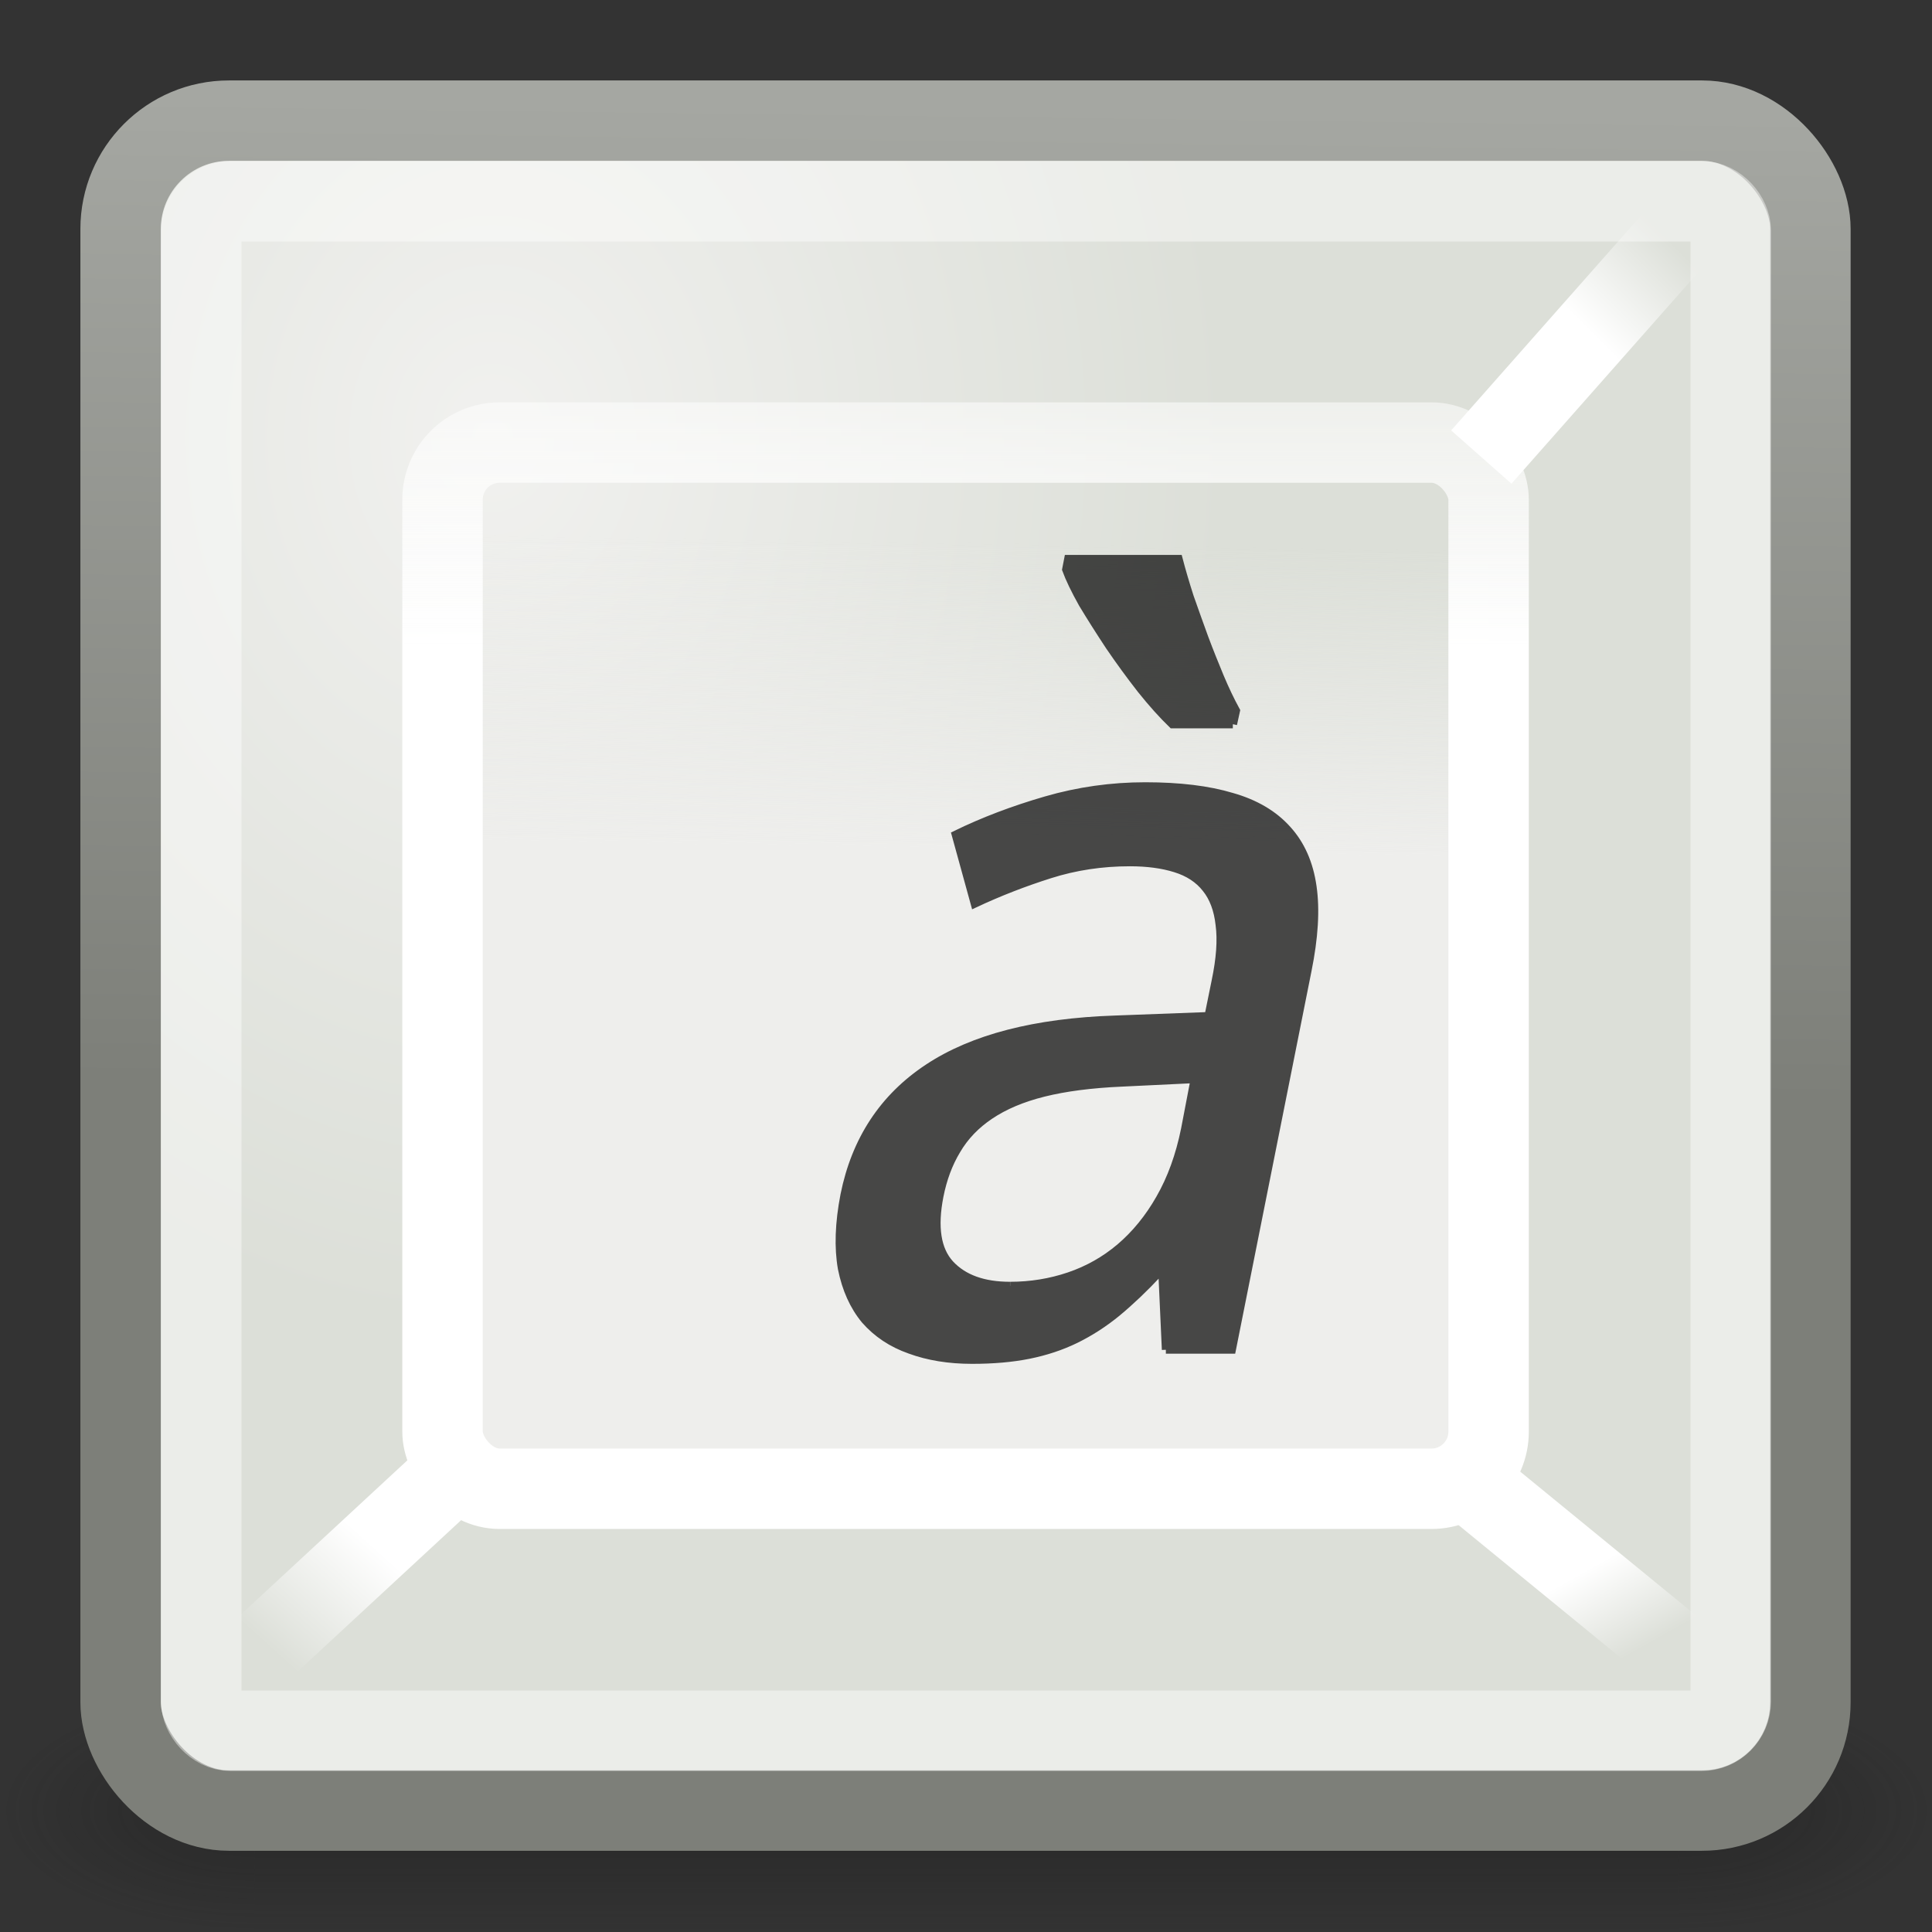 <?xml version="1.0" encoding="UTF-8" standalone="no"?>
<!-- Created with Inkscape (http://www.inkscape.org/) -->

<svg
   xmlns:dc="http://purl.org/dc/elements/1.1/"
   xmlns:cc="http://creativecommons.org/ns#"
   xmlns:rdf="http://www.w3.org/1999/02/22-rdf-syntax-ns#"
   xmlns:svg="http://www.w3.org/2000/svg"
   xmlns="http://www.w3.org/2000/svg"
   xmlns:xlink="http://www.w3.org/1999/xlink"
   xmlns:sodipodi="http://sodipodi.sourceforge.net/DTD/sodipodi-0.dtd"
   xmlns:inkscape="http://www.inkscape.org/namespaces/inkscape"
   width="24"
   height="24"
   id="svg7660"
   version="1.1"
   inkscape:version="0.48.1 r9760"
   sodipodi:docname="Nuevo documento 21">
  <rect width="100%" height="100%" fill="#333333" stroke="none"/>
  <defs
     id="defs7662">
    <radialGradient
       r="9.991"
       fy="5.079"
       fx="4.08"
       cy="5.079"
       cx="4.08"
       gradientTransform="matrix(0.718,0,-1.0608736e-6,0.867,3.659,3.232)"
       gradientUnits="userSpaceOnUse"
       id="radialGradient3929"
       xlink:href="#linearGradient5582-1"
       inkscape:collect="always" />
    <linearGradient
       id="linearGradient5582-1">
      <stop
         offset="0"
         style="stop-color:#f1f1ef;stop-opacity:1"
         id="stop5584-4" />
      <stop
         offset="1"
         style="stop-color:#dcdfd8;stop-opacity:1"
         id="stop5586-9" />
    </linearGradient>
    <linearGradient
       y2="2.988"
       x2="16.363"
       y1="26.937"
       x1="16.066"
       gradientTransform="matrix(0.401,0,0,0.401,1.535,3.153)"
       gradientUnits="userSpaceOnUse"
       id="linearGradient3931"
       xlink:href="#linearGradient5554-2"
       inkscape:collect="always" />
    <linearGradient
       id="linearGradient5554-2">
      <stop
         offset="0"
         style="stop-color:#7d7f79;stop-opacity:1"
         id="stop5556-5" />
      <stop
         offset="1"
         style="stop-color:#a5a7a2;stop-opacity:1"
         id="stop5558-4" />
    </linearGradient>
    <linearGradient
       y2="5.696"
       x2="8.133"
       y1="9.509"
       x1="8.071"
       gradientTransform="matrix(0.783,0,0,0.784,2.573,4.151)"
       gradientUnits="userSpaceOnUse"
       id="linearGradient3933"
       xlink:href="#linearGradient5566-8"
       inkscape:collect="always" />
    <linearGradient
       id="linearGradient5566-8">
      <stop
         offset="0"
         style="stop-color:#eeeeec;stop-opacity:1"
         id="stop5568-6" />
      <stop
         offset="1"
         style="stop-color:#eeeeec;stop-opacity:0"
         id="stop5570-8" />
    </linearGradient>
    <linearGradient
       y2="-0.064"
       x2="11.054"
       y1="7.069"
       x1="11.054"
       gradientTransform="matrix(0.789,0,0,0.784,2.473,4.151)"
       gradientUnits="userSpaceOnUse"
       id="linearGradient3935"
       xlink:href="#linearGradient5684-8"
       inkscape:collect="always" />
    <linearGradient
       id="linearGradient5684-8">
      <stop
         offset="0"
         style="stop-color:white;stop-opacity:1"
         id="stop5686-4" />
      <stop
         offset="1"
         style="stop-color:#fbfbfa;stop-opacity:0"
         id="stop5688-3" />
    </linearGradient>
    <linearGradient
       y2="7"
       x2="40"
       y1="9"
       x1="38"
       gradientTransform="matrix(0.419,0,0,0.419,1.205,2.696)"
       gradientUnits="userSpaceOnUse"
       id="linearGradient3937-2"
       xlink:href="#linearGradient5946-3"
       inkscape:collect="always" />
    <linearGradient
       id="linearGradient5946-3">
      <stop
         offset="0"
         style="stop-color:white;stop-opacity:1"
         id="stop5948-0" />
      <stop
         offset="1"
         style="stop-color:white;stop-opacity:0"
         id="stop5950-7" />
    </linearGradient>
    <linearGradient
       y2="40.531"
       x2="40.912"
       y1="38.498"
       x1="39.767"
       gradientTransform="matrix(0.398,0,0,0.398,1.666,3.193)"
       gradientUnits="userSpaceOnUse"
       id="linearGradient3939-0"
       xlink:href="#linearGradient5946-3"
       inkscape:collect="always" />
    <linearGradient
       y2="40.668"
       x2="6.795"
       y1="38.017"
       x1="9.19"
       gradientTransform="matrix(0.398,0,0,0.398,1.666,3.193)"
       gradientUnits="userSpaceOnUse"
       id="linearGradient3941-6"
       xlink:href="#linearGradient5954-7"
       inkscape:collect="always" />
    <linearGradient
       id="linearGradient5954-7">
      <stop
         offset="0"
         style="stop-color:white;stop-opacity:1"
         id="stop5956-4" />
      <stop
         offset="1"
         style="stop-color:white;stop-opacity:0"
         id="stop5958-4" />
    </linearGradient>
    <radialGradient
       cx="4.993"
       cy="43.5"
       r="2.5"
       fx="4.993"
       fy="43.5"
       id="radialGradient2889"
       xlink:href="#linearGradient3688-166-749-2"
       gradientUnits="userSpaceOnUse"
       gradientTransform="matrix(2.004,0,0,1.4,27.988,-17.4)" />
    <linearGradient
       id="linearGradient3688-166-749-2">
      <stop
         id="stop2883-6"
         style="stop-color:#181818;stop-opacity:1"
         offset="0" />
      <stop
         id="stop2885-47"
         style="stop-color:#181818;stop-opacity:0"
         offset="1" />
    </linearGradient>
    <radialGradient
       cx="4.993"
       cy="43.5"
       r="2.5"
       fx="4.993"
       fy="43.5"
       id="radialGradient2891"
       xlink:href="#linearGradient3688-464-309-9"
       gradientUnits="userSpaceOnUse"
       gradientTransform="matrix(2.004,0,0,1.4,-20.012,-104.4)" />
    <linearGradient
       id="linearGradient3688-464-309-9">
      <stop
         id="stop2889-3"
         style="stop-color:#181818;stop-opacity:1"
         offset="0" />
      <stop
         id="stop2891-2"
         style="stop-color:#181818;stop-opacity:0"
         offset="1" />
    </linearGradient>
    <linearGradient
       x1="25.058"
       y1="47.028"
       x2="25.058"
       y2="39.999"
       id="linearGradient2893"
       xlink:href="#linearGradient3702-501-757-8"
       gradientUnits="userSpaceOnUse" />
    <linearGradient
       id="linearGradient3702-501-757-8">
      <stop
         id="stop2895-7"
         style="stop-color:#181818;stop-opacity:0"
         offset="0" />
      <stop
         id="stop2897-5"
         style="stop-color:#181818;stop-opacity:1"
         offset="0.5" />
      <stop
         id="stop2899-6"
         style="stop-color:#181818;stop-opacity:0"
         offset="1" />
    </linearGradient>
  </defs>
  <sodipodi:namedview
     id="base"
     pagecolor="#ffffff"
     bordercolor="#666666"
     borderopacity="1.0"
     inkscape:pageopacity="0.0"
     inkscape:pageshadow="2"
     inkscape:zoom="29.708333"
     inkscape:cx="12.000006"
     inkscape:cy="12"
     inkscape:document-units="px"
     inkscape:current-layer="layer1"
     showgrid="false"
     fit-margin-top="0"
     fit-margin-left="0"
     fit-margin-right="0"
     fit-margin-bottom="0" />
  <g
     inkscape:label="Capa 1"
     inkscape:groupmode="layer"
     id="layer1"
     transform="translate(-242.286,-463.219)">
    <g
       transform="matrix(0.6,0,0,0.333,239.886,471.553)"
       id="g2036-0"
       style="display:inline;enable-background:new">
      <g
         transform="matrix(1.053,0,0,1.286,-1.263,-13.429)"
         id="g3712-4"
         style="opacity:0.4">
        <rect
           width="5"
           height="7"
           x="38"
           y="40"
           id="rect2801-69"
           style="fill:url(#radialGradient2889);fill-opacity:1;stroke:none" />
        <rect
           width="5"
           height="7"
           x="-10"
           y="-47"
           transform="scale(-1,-1)"
           id="rect3696-6"
           style="fill:url(#radialGradient2891);fill-opacity:1;stroke:none" />
        <rect
           width="28"
           height="7"
           x="10"
           y="40"
           id="rect3700-8"
           style="fill:url(#linearGradient2893);fill-opacity:1;stroke:none" />
      </g>
    </g>
    <g
       style="display:inline;enable-background:new"
       transform="matrix(1.276,0,0,1.276,239.997,458.912)"
       id="g3877-8">
      <path
         style="fill:#d3d7cf;fill-opacity:1;fill-rule:evenodd;stroke:none"
         id="path5548-9"
         d="m 18.704,5.045 -1.756,1.65 0,11.909 1.714,1.576 0.041,-15.135 -1e-6,0 z"
         inkscape:connector-curvature="0" />
      <rect
         style="fill:url(#radialGradient3929);fill-opacity:1;stroke:url(#linearGradient3931);stroke-width:0.783;stroke-linecap:round;stroke-linejoin:miter;stroke-miterlimit:4;stroke-opacity:1;stroke-dasharray:none;stroke-dashoffset:0"
         id="rect4965-2"
         y="4.55"
         x="2.968"
         ry="1.055"
         rx="1.055"
         height="16.452"
         width="16.451" />
      <rect
         style="fill:url(#linearGradient3933);fill-opacity:1;stroke:url(#linearGradient3935);stroke-width:0.783;stroke-linecap:round;stroke-linejoin:miter;stroke-miterlimit:4;stroke-opacity:1;stroke-dasharray:none;stroke-dashoffset:0"
         id="rect5570-6"
         y="7.684"
         x="6.102"
         ry="0.556"
         rx="0.556"
         height="10.185"
         width="10.184" />
      <path
         sodipodi:nodetypes="cc"
         style="fill:#eff0ed;fill-opacity:1;fill-rule:evenodd;stroke:url(#linearGradient3937-2);stroke-width:0.783px;stroke-linecap:butt;stroke-linejoin:miter;stroke-opacity:1"
         id="path5574-4"
         d="M 18.318,5.445 16.215,7.825"
         inkscape:connector-curvature="0" />
      <path
         style="fill:none;stroke:url(#linearGradient3939-0);stroke-width:0.783px;stroke-linecap:butt;stroke-linejoin:miter;stroke-opacity:1"
         id="path5576-9"
         d="m 16.079,17.787 2.206,1.805"
         inkscape:connector-curvature="0"
         sodipodi:nodetypes="cc" />
      <path
         style="fill:none;stroke:url(#linearGradient3941-6);stroke-width:0.783px;stroke-linecap:butt;stroke-linejoin:miter;stroke-opacity:1"
         id="path5578-5"
         d="m 6.225,17.695 -2.108,1.952"
         inkscape:connector-curvature="0"
         sodipodi:nodetypes="cc" />
      <g
         id="text3785-0"
         style="font-size:10.05px;font-style:italic;font-variant:normal;font-weight:normal;font-stretch:normal;line-height:125%;letter-spacing:0px;word-spacing:0px;opacity:0.7;fill:#000000;fill-opacity:1;stroke:#000000;stroke-width:0.078;stroke-miterlimit:4;stroke-opacity:1;font-family:Droid Sans;-inkscape-font-specification:Droid Sans Italic">
        <path
           id="path3020-4"
           d="m 13.144,16.516 -0.034,-0.746 -0.039,0 c -0.137,0.147 -0.272,0.275 -0.402,0.383 -0.128,0.105 -0.262,0.191 -0.402,0.26 -0.141,0.069 -0.293,0.119 -0.456,0.152 -0.164,0.033 -0.348,0.049 -0.554,0.049 -0.226,0 -0.427,-0.033 -0.604,-0.098 -0.177,-0.062 -0.322,-0.159 -0.437,-0.29 -0.111,-0.134 -0.186,-0.301 -0.226,-0.501 -0.036,-0.203 -0.028,-0.442 0.025,-0.716 0.108,-0.536 0.379,-0.949 0.815,-1.237 0.435,-0.288 1.042,-0.445 1.821,-0.471 l 0.908,-0.034 0.069,-0.339 c 0.046,-0.219 0.059,-0.402 0.039,-0.55 -0.016,-0.147 -0.061,-0.265 -0.132,-0.353 -0.072,-0.092 -0.172,-0.157 -0.299,-0.196 -0.124,-0.039 -0.272,-0.059 -0.442,-0.059 -0.272,5e-6 -0.532,0.039 -0.78,0.118 -0.249,0.079 -0.492,0.173 -0.731,0.285 L 11.098,11.501 c 0.268,-0.131 0.561,-0.242 0.878,-0.334 0.317,-0.092 0.64,-0.137 0.967,-0.137 0.334,6e-6 0.615,0.034 0.844,0.103 0.229,0.065 0.409,0.172 0.54,0.319 0.131,0.144 0.213,0.329 0.245,0.554 0.033,0.226 0.016,0.499 -0.049,0.819 l -0.736,3.69 -0.643,0 M 11.628,15.893 c 0.2,1e-6 0.391,-0.031 0.574,-0.093 0.183,-0.062 0.348,-0.155 0.496,-0.28 0.15,-0.128 0.28,-0.286 0.388,-0.476 0.111,-0.193 0.193,-0.419 0.245,-0.677 l 0.093,-0.486 -0.707,0.034 c -0.298,0.013 -0.551,0.046 -0.761,0.098 -0.209,0.052 -0.384,0.126 -0.525,0.221 -0.137,0.092 -0.245,0.204 -0.324,0.339 -0.079,0.131 -0.134,0.28 -0.167,0.447 -0.059,0.301 -0.025,0.522 0.103,0.662 0.131,0.141 0.325,0.211 0.584,0.211 m 2.169,-5.466 -0.589,0 c -0.095,-0.092 -0.196,-0.204 -0.304,-0.339 C 12.796,9.951 12.693,9.81 12.595,9.666 12.5,9.522 12.413,9.385 12.334,9.254 12.259,9.12 12.205,9.008 12.173,8.92 l 0.02,-0.103 1.075,0 c 0.029,0.111 0.065,0.234 0.108,0.368 0.046,0.131 0.093,0.263 0.142,0.397 0.049,0.131 0.1,0.258 0.152,0.383 0.052,0.124 0.105,0.234 0.157,0.329 l -0.029,0.132"
           inkscape:connector-curvature="0"
           style="stroke-width:0.078" />
      </g>
    </g>
    <rect
       width="19"
       height="19"
       rx="0.365"
       ry="0.365"
       x="244.786"
       y="465.719"
       id="rect6741-98"
       style="opacity:0.427;fill:none;stroke:#ffffff;stroke-width:1;stroke-linecap:round;stroke-linejoin:round;stroke-miterlimit:4;stroke-opacity:1;stroke-dasharray:none;stroke-dashoffset:0;display:inline;enable-background:new" />
  </g>
</svg>
